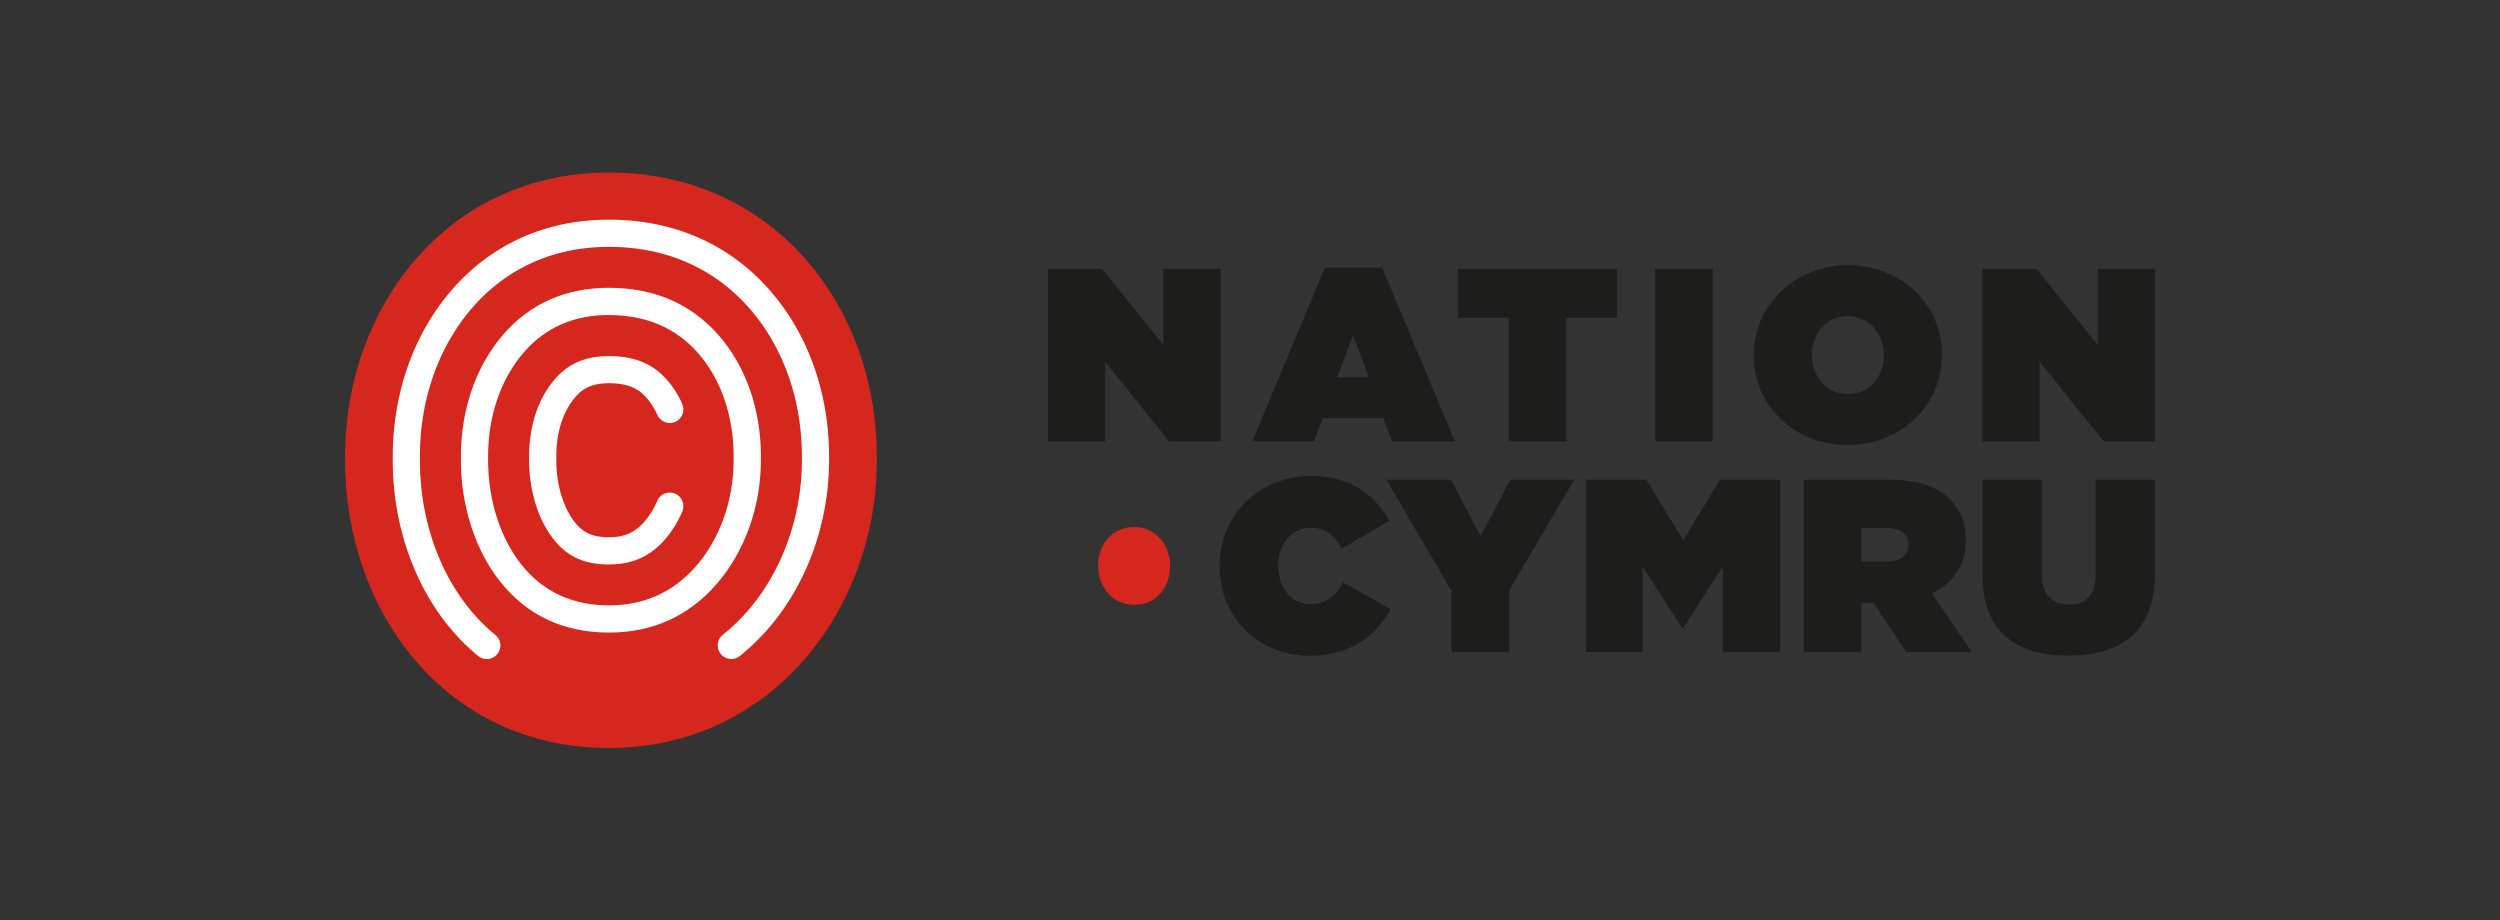 <svg xmlns="http://www.w3.org/2000/svg" viewBox="0 0 1379.31 507.77"><rect x="0" y="0" width="1379.31" height="507.77" fill="#333333" stroke="none"/><defs><style>.cls-1{fill:#d6271f;}.cls-2{fill:#1d1d1b;}.cls-3{fill:#fff;}</style></defs><title>Artboard 3 copy 15</title><g id="Layer_5" data-name="Layer 5"><path class="cls-1" d="M645.58,312.49v-.27c0-11.29-7.75-21.48-20-21.48s-19.72,10.06-19.72,21.21v.27c0,11.29,7.75,21.48,20,21.48S645.58,323.64,645.58,312.49Z"/><path class="cls-2" d="M578.18,148.34H608l33.86,42v-42h31.54v95.18H645.08L609.73,199.6v43.92H578.18Z"/><path class="cls-2" d="M731,147.66h31.55l40.11,95.86H768.13l-5-12.78H729.78l-4.9,12.78h-34Zm24.2,60.51L746.51,185l-8.7,23.12Z"/><path class="cls-2" d="M832.3,175.26h-28V148.34h87.84v26.92h-28v68.26H832.3Z"/><path class="cls-2" d="M913.2,148.34H945v95.18H913.2Z"/><path class="cls-2" d="M967.58,196.2v-.27c0-27.6,22.71-49.63,52.08-49.63s51.8,21.76,51.8,49.36v.27c0,27.6-22.71,49.63-52.08,49.63S967.58,223.8,967.58,196.2Zm71.79,0v-.27c0-11.29-7.75-21.48-20-21.48s-19.72,10.06-19.72,21.21v.27c0,11.29,7.75,21.48,20,21.48S1039.38,207.35,1039.38,196.2Z"/><path class="cls-2" d="M1093.76,148.34h29.78l33.86,42v-42h31.55v95.18h-28.28L1125.3,199.6v43.92h-31.54Z"/><path class="cls-2" d="M672.89,312.49v-.27c0-28.42,22.16-49.63,50.58-49.63,20.94,0,35.08,10.2,43.1,24.75L740.33,302.7c-3.54-6.8-8.57-11.56-17.27-11.56-10.74,0-17.81,9.38-17.81,20.8v.27c0,12.37,7.34,21.08,17.81,21.08,9,0,14-4.89,17.95-12l26.24,14.82c-8,14.14-21.35,25.7-45,25.7C695.87,361.85,672.89,342,672.89,312.49Z"/><path class="cls-2" d="M800.83,326.09l-35.9-61.46h35.63l16.32,31.27,16.45-31.27h35.22l-35.9,61.05v34.13H800.83Z"/><path class="cls-2" d="M875.07,264.63h33.18l20.4,33.45L949,264.63h33.18v95.18H950.53V312.63l-21.89,33.86h-.54l-21.89-33.86v47.18H875.07Z"/><path class="cls-2" d="M995.13,264.63h46.5c16.86,0,27.6,4.21,34.26,10.88,5.71,5.71,8.7,12.78,8.7,22.57v.27c0,13.87-7.21,23.52-18.76,29.1L1088,359.81h-36.3l-17.95-27.19h-6.8v27.19H995.13Zm45.55,45.28c7.61,0,12.24-3.4,12.24-9.25v-.27c0-6.12-4.76-9.11-12.1-9.11h-13.87v18.63Z"/><path class="cls-2" d="M1093.76,317.12V264.63h32.74v52.08c0,11.83,6.19,16.86,14.85,16.86s14.85-4.62,14.85-16.18V264.63h32.74v51.8c0,32.5-19.12,45.28-47.86,45.28S1093.76,348.66,1093.76,317.12Z"/><path class="cls-1" d="M483.76,253.94v-2c0-83.39-57.27-156.75-147.7-156.75-89.43,0-145.69,74.35-145.69,156.74v2c0,83.39,55.26,158.75,145.69,158.75C425.49,412.69,483.76,336.33,483.76,253.94Z"/><path class="cls-3" d="M268.59,363.62a7.47,7.47,0,0,1-4.74-1.69c-29.52-24.08-47.15-64.45-47.15-108v-2.07c0-35.23,11.68-68,32.88-92.26,15.31-17.52,42.73-38.4,86.45-38.4,35.32,0,65.77,13.22,88.05,38.23,21.5,24.14,33.34,57,33.34,92.44v2.06c0,34.69-12.35,68.69-33.89,93.27A120.82,120.82,0,0,1,408.1,362a7.5,7.5,0,0,1-9.36-11.72,105.89,105.89,0,0,0,13.51-12.93c19.18-21.89,30.17-52.28,30.17-83.39v-2.06c0-31.79-10.49-61.08-29.54-82.46C393.53,147.69,367,136.21,336,136.21c-38.08,0-61.89,18.09-75.15,33.27-18.82,21.53-29.18,50.79-29.18,82.39v2.07c0,39.08,15.56,75.11,41.63,96.37a7.5,7.5,0,0,1-4.75,13.31Z"/><path class="cls-3" d="M336,349c-24.95,0-45.1-9.4-59.91-27.95-13.86-17.36-21.8-41.84-21.8-67.16v-2.07c0-26.12,8.38-50.1,23.59-67.51,14.81-16.94,34.36-25.53,58.12-25.53,24.63,0,44.81,8.62,60,25.63,15.35,17.24,23.81,41.18,23.81,67.42v2.06c0,25.7-9,50.66-24.57,68.48C379.76,340.09,359.84,349,336,349Zm0-175.22c-19.24,0-35,6.87-46.82,20.41-12.82,14.67-19.89,35.14-19.89,57.64v2.07c0,22,6.75,43.05,18.53,57.8S315.88,334,336,334c19.29,0,35.42-7.24,47.92-21.51,13.25-15.12,20.85-36.48,20.85-58.6v-2.06c0-22.55-7.11-43-20-57.44C372.61,180.76,356.21,173.83,336,173.83Z"/><path class="cls-3" d="M336,311.43c-13.48,0-22.89-4.25-30.5-13.8-8.51-10.66-13.59-27-13.59-43.69v-2.07c0-17,5.08-32.2,14.3-42.75,4.75-5.44,13-12.67,29.79-12.67,18.15,0,26.88,7.44,31.87,13a51.61,51.61,0,0,1,8.51,13.35,7.5,7.5,0,0,1-13.7,6.11,36.63,36.63,0,0,0-6-9.48c-3.53-4-8.75-8-20.67-8-10.46,0-15.07,3.62-18.5,7.54-6.83,7.82-10.59,19.5-10.59,32.88v2.07c0,13.41,3.85,26.25,10.31,34.33,4.68,5.87,10,8.15,18.78,8.15,8.54,0,14.22-2.52,19.62-8.68a42.79,42.79,0,0,0,7-11.4,7.5,7.5,0,0,1,13.79,5.91,57.72,57.72,0,0,1-9.52,15.37C358.69,307,348.87,311.43,336,311.43Z"/></g></svg>